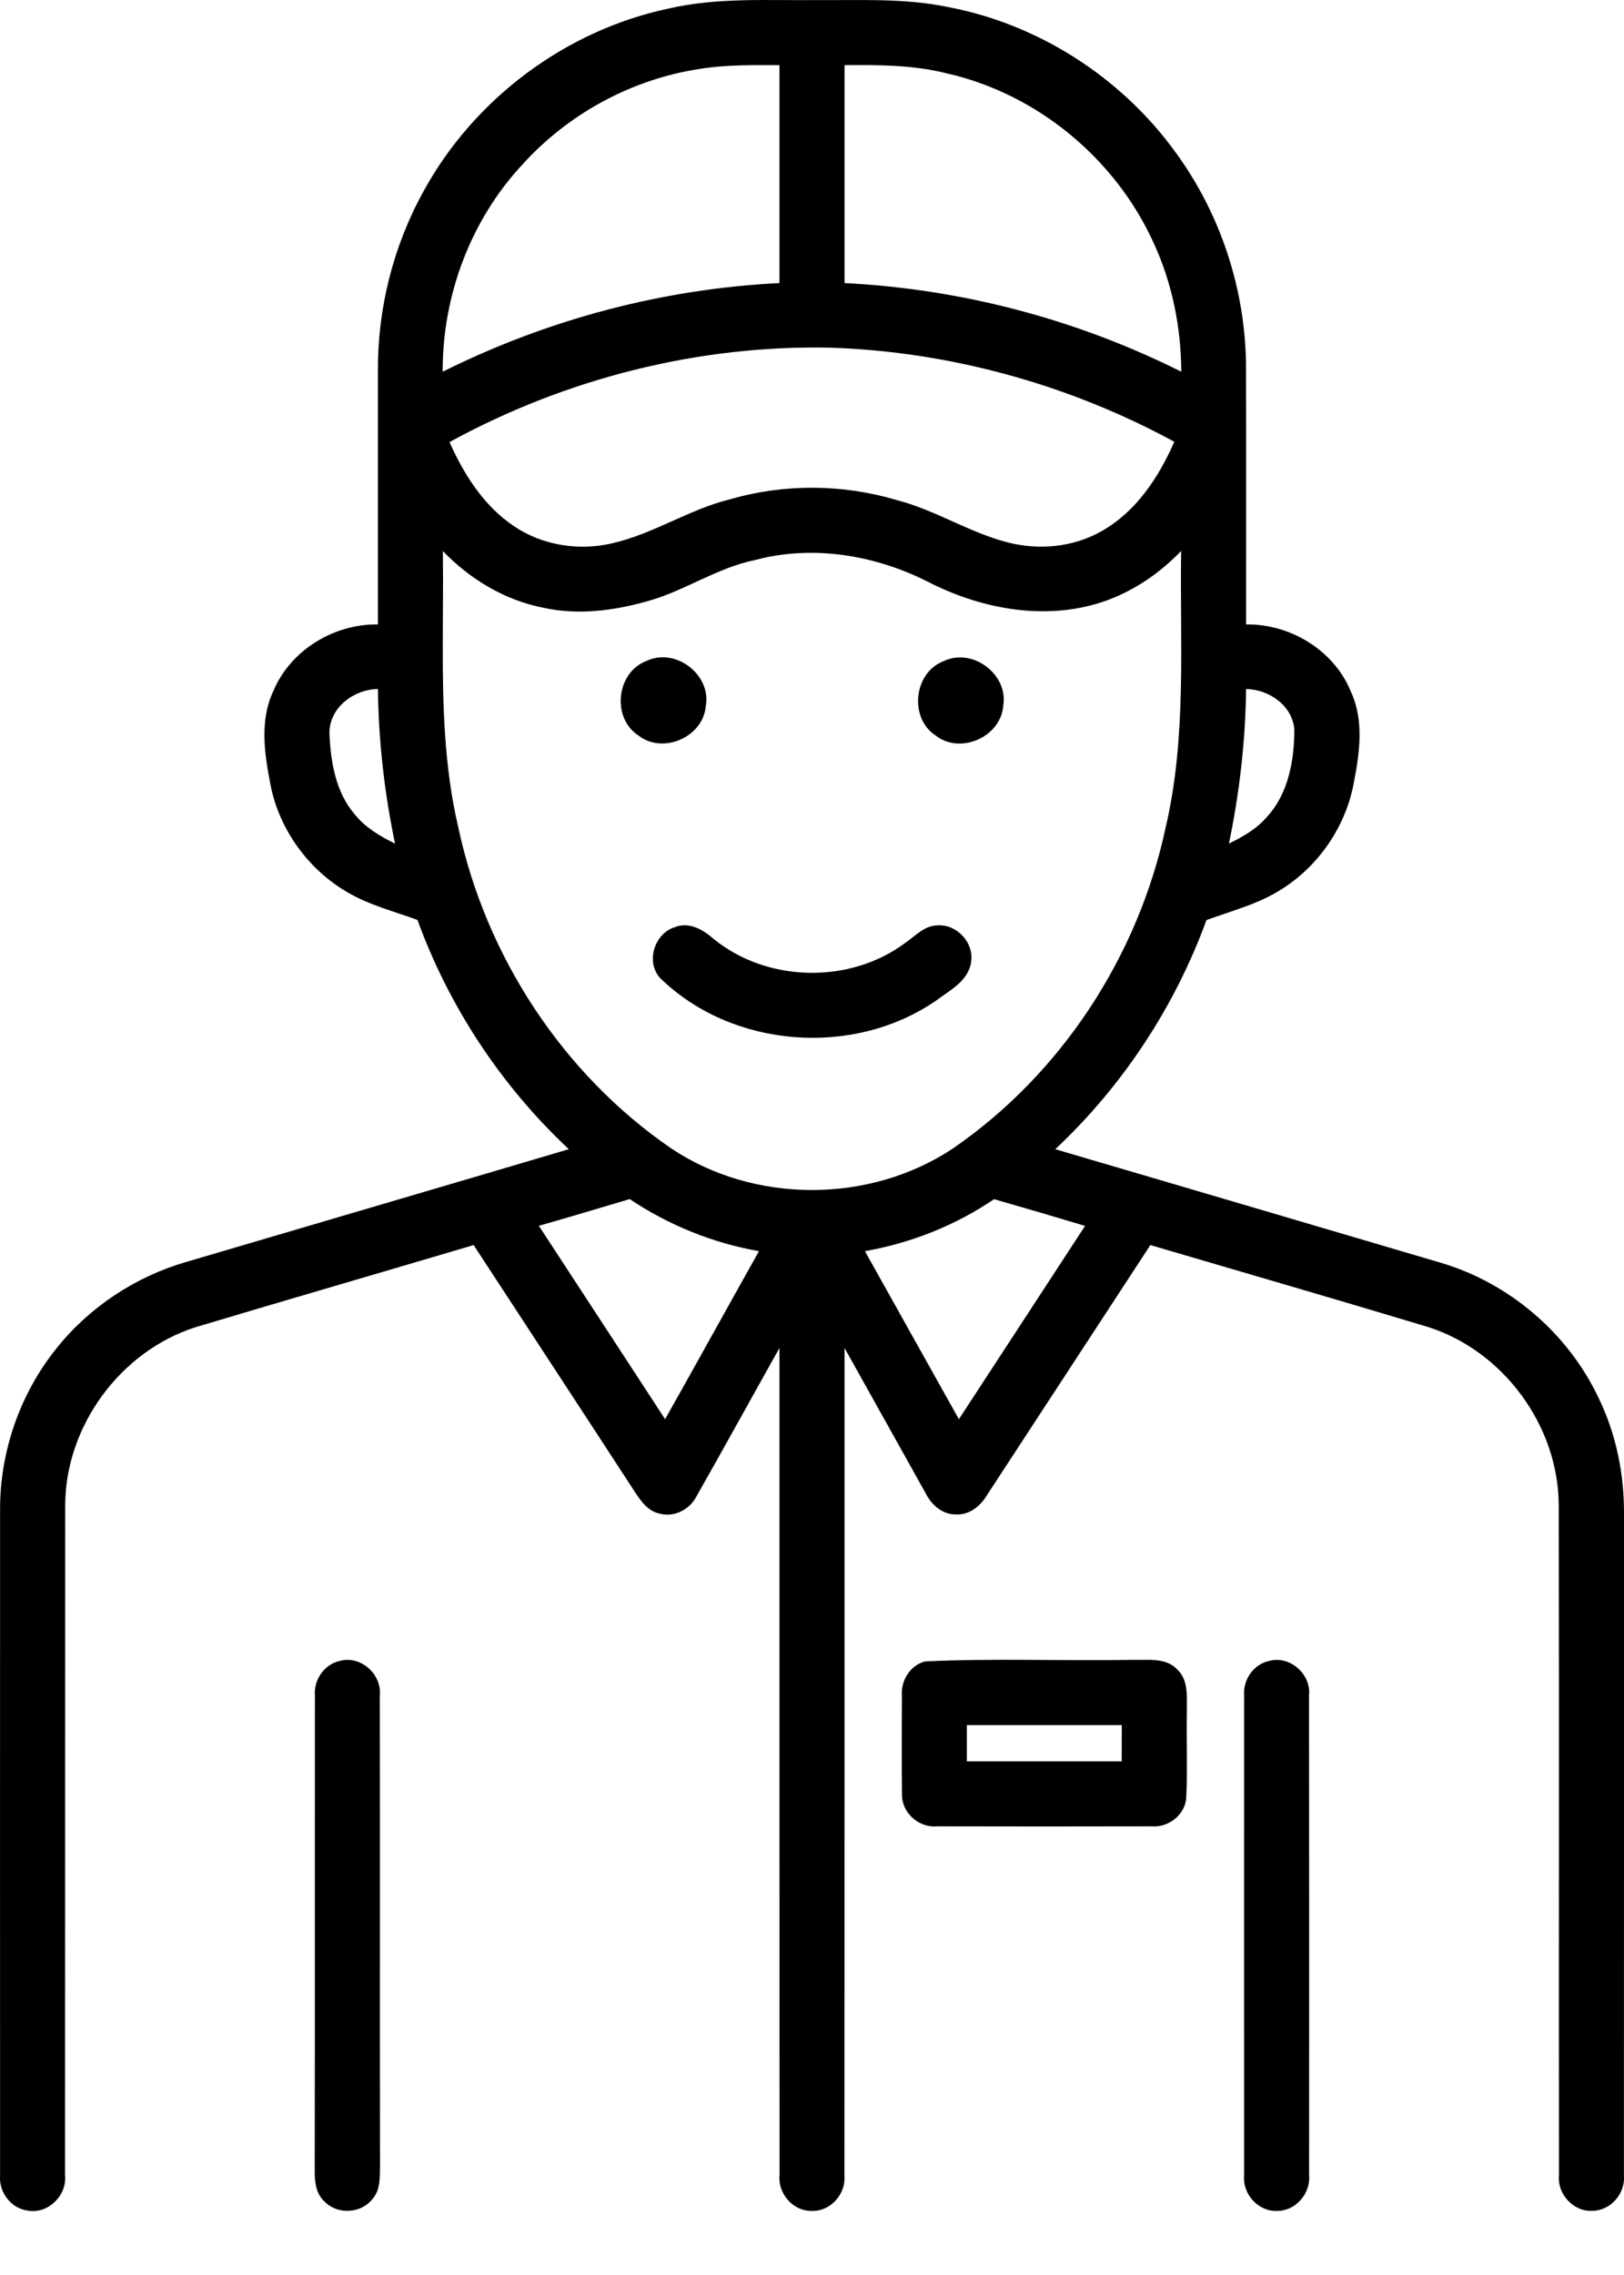 <?xml version="1.0" encoding="UTF-8"?><svg version="1.1" width="20px" height="28px" viewBox="0 0 20.0 28.0" xmlns="http://www.w3.org/2000/svg" xmlns:xlink="http://www.w3.org/1999/xlink"><defs><clipPath id="i0"><path d="M11.651,0.082 C12.775,0.288 13.804,0.946 14.474,1.87 C15.032,2.63 15.34,3.567 15.345,4.51 C15.348,5.568 15.346,6.626 15.346,7.685 C15.892,7.678 16.431,8.004 16.638,8.516 C16.797,8.861 16.746,9.251 16.677,9.611 C16.584,10.149 16.258,10.64 15.799,10.934 C15.513,11.123 15.176,11.207 14.858,11.324 C14.467,12.393 13.826,13.366 12.996,14.144 C14.577,14.609 16.16,15.074 17.741,15.541 C18.582,15.788 19.305,16.404 19.682,17.195 C19.903,17.644 20.004,18.145 20,18.643 C19.999,21.354 20.001,24.065 19.999,26.776 C20.018,26.996 19.836,27.209 19.611,27.21 C19.376,27.224 19.175,27.002 19.199,26.77 C19.196,24.022 19.202,21.274 19.196,18.527 C19.194,17.547 18.51,16.62 17.576,16.329 C16.441,15.987 15.303,15.658 14.167,15.324 C13.496,16.349 12.826,17.374 12.156,18.4 C12.076,18.535 11.939,18.648 11.774,18.639 C11.608,18.642 11.473,18.524 11.402,18.383 C11.068,17.786 10.735,17.188 10.401,16.591 C10.4,19.985 10.402,23.38 10.399,26.774 C10.421,27.001 10.228,27.22 9.998,27.211 C9.767,27.217 9.577,26.997 9.6,26.769 C9.598,23.377 9.6,19.984 9.599,16.591 C9.257,17.2 8.921,17.812 8.576,18.419 C8.492,18.581 8.298,18.68 8.12,18.628 C7.98,18.599 7.894,18.477 7.821,18.366 C7.16,17.35 6.495,16.338 5.833,15.324 C4.693,15.662 3.55,15.993 2.411,16.334 C1.484,16.628 0.806,17.551 0.803,18.524 L0.801,26.77 C0.828,27.021 0.59,27.255 0.339,27.207 C0.134,27.18 -0.016,26.979 0.001,26.776 C-0,24.045 0,21.314 0.001,18.583 C-0.002,17.87 0.244,17.159 0.69,16.602 C1.098,16.088 1.669,15.711 2.299,15.53 C3.867,15.067 5.437,14.608 7.005,14.144 C6.174,13.366 5.53,12.392 5.141,11.322 C4.849,11.216 4.543,11.138 4.274,10.979 C3.793,10.698 3.438,10.207 3.331,9.659 C3.259,9.283 3.195,8.877 3.362,8.515 C3.571,8.005 4.108,7.678 4.654,7.685 L4.654,4.566 C4.65,3.796 4.843,3.027 5.216,2.354 C5.837,1.218 6.963,0.375 8.23,0.106 C8.829,-0.033 9.447,0.007 10.057,0.001 C10.589,0.005 11.126,-0.024 11.651,0.082 Z M7.755,14.758 C7.382,14.869 7.01,14.98 6.636,15.087 C7.154,15.88 7.674,16.673 8.191,17.467 C8.579,16.779 8.96,16.088 9.347,15.399 C8.778,15.299 8.235,15.079 7.755,14.758 Z M12.242,14.759 C11.766,15.083 11.22,15.298 10.652,15.399 C11.038,16.088 11.422,16.778 11.809,17.467 C12.327,16.674 12.845,15.882 13.363,15.088 C12.99,14.976 12.617,14.866 12.242,14.759 Z M14.546,6.781 C14.258,7.081 13.899,7.317 13.498,7.433 C12.804,7.634 12.048,7.481 11.417,7.155 C10.77,6.831 10.009,6.703 9.302,6.892 C8.828,6.987 8.427,7.277 7.964,7.402 C7.551,7.518 7.11,7.574 6.687,7.479 C6.214,7.386 5.785,7.127 5.454,6.782 L5.456,7.16 L5.453,7.918 C5.451,8.677 5.469,9.436 5.643,10.178 C5.98,11.765 6.929,13.219 8.27,14.137 C9.291,14.817 10.708,14.815 11.731,14.138 C13.07,13.219 14.018,11.767 14.356,10.181 C14.617,9.067 14.529,7.915 14.546,6.781 Z M4.654,8.48 C4.356,8.485 4.056,8.708 4.057,9.024 C4.072,9.374 4.132,9.75 4.37,10.024 C4.499,10.186 4.682,10.292 4.865,10.383 C4.734,9.757 4.662,9.119 4.654,8.48 Z M15.346,8.48 C15.338,9.119 15.265,9.756 15.135,10.382 C15.306,10.299 15.476,10.202 15.602,10.055 C15.868,9.767 15.94,9.355 15.94,8.976 C15.913,8.68 15.628,8.486 15.346,8.48 Z M5.536,5.441 C5.712,5.837 5.955,6.222 6.321,6.47 C6.673,6.713 7.128,6.784 7.542,6.686 C8.049,6.57 8.489,6.268 8.994,6.144 C9.662,5.951 10.382,5.957 11.048,6.156 C11.519,6.278 11.933,6.552 12.404,6.674 C12.792,6.776 13.221,6.736 13.57,6.535 C13.993,6.296 14.271,5.872 14.462,5.437 C13.165,4.733 11.705,4.329 10.229,4.279 C8.599,4.244 6.965,4.659 5.536,5.441 Z M8.625,0.847 C7.786,0.972 6.999,1.398 6.432,2.027 C5.795,2.71 5.447,3.643 5.452,4.575 C6.741,3.932 8.16,3.555 9.599,3.484 L9.599,0.802 C9.274,0.802 8.947,0.795 8.625,0.847 Z M10.401,0.802 L10.401,3.484 C11.84,3.556 13.26,3.93 14.548,4.575 C14.545,4.03 14.436,3.483 14.206,2.987 C13.735,1.95 12.768,1.152 11.656,0.902 C11.246,0.799 10.82,0.798 10.401,0.802 Z"></path></clipPath><clipPath id="i1"><path d="M1.048,0.6 C1.016,0.982 0.52,1.199 0.218,0.962 C-0.113,0.748 -0.055,0.188 0.313,0.047 C0.668,-0.128 1.119,0.21 1.048,0.6 Z"></path></clipPath><clipPath id="i2"><path d="M1.049,0.596 C1.02,0.979 0.522,1.199 0.219,0.963 C-0.114,0.749 -0.055,0.185 0.316,0.046 C0.669,-0.125 1.116,0.209 1.049,0.596 Z"></path></clipPath><clipPath id="i3"><path d="M3.509,0.001 C3.744,-0.014 3.955,0.213 3.92,0.447 C3.891,0.685 3.653,0.803 3.481,0.932 C2.463,1.628 0.976,1.513 0.091,0.651 C-0.091,0.454 0.017,0.102 0.269,0.024 C0.446,-0.048 0.62,0.054 0.75,0.169 C1.409,0.705 2.426,0.726 3.108,0.217 C3.232,0.132 3.346,0.001 3.509,0.001 Z"></path></clipPath><clipPath id="i4"><path d="M0.801,0.441 C0.805,2.368 0.8,4.295 0.804,6.223 C0.801,6.364 0.812,6.527 0.708,6.639 C0.57,6.814 0.283,6.831 0.126,6.672 C0.013,6.575 -0.002,6.419 0,6.28 C0.003,4.334 -0,2.387 0.002,0.44 C-0.014,0.247 0.117,0.054 0.309,0.013 C0.566,-0.058 0.83,0.178 0.801,0.441 Z"></path></clipPath><clipPath id="i5"><path d="M3.397,0.123 C3.53,0.25 3.51,0.448 3.512,0.615 C3.503,0.975 3.522,1.336 3.504,1.696 C3.492,1.908 3.284,2.068 3.076,2.05 C2.195,2.052 1.313,2.052 0.432,2.05 C0.206,2.07 -0.005,1.877 0.003,1.65 C-0.002,1.246 0.001,0.842 0.002,0.439 C-0.012,0.255 0.106,0.065 0.289,0.02 C1.138,-0.02 1.992,0.016 2.842,0.001 C3.029,0.007 3.256,-0.033 3.397,0.123 Z M0.802,0.804 L0.802,1.25 C1.438,1.25 2.073,1.25 2.709,1.25 L2.71,0.804 C2.073,0.804 1.438,0.804 0.802,0.804 Z"></path></clipPath><clipPath id="i6"><path d="M0.801,0.438 C0.803,2.405 0.803,4.374 0.802,6.342 C0.823,6.569 0.632,6.789 0.401,6.782 C0.171,6.789 -0.021,6.57 0.002,6.344 C0.001,4.375 0.001,2.406 0.002,0.438 C-0.014,0.245 0.118,0.053 0.31,0.013 C0.565,-0.057 0.829,0.176 0.801,0.438 Z"></path></clipPath></defs><g transform=""><g clip-path="url(#i0)"><polygon points="0,-2.77555756e-17 20,-2.77555756e-17 20,27.213 0,27.213 0,-2.77555756e-17" stroke="none" fill="#000000"></polygon></g><g transform="translate(7.644 8.09)"><g clip-path="url(#i1)"><polygon points="-4.4408921e-16,-1.5959456e-16 1.056,-1.5959456e-16 1.056,1.061 -4.4408921e-16,1.061 -4.4408921e-16,-1.5959456e-16" stroke="none" fill="#000000"></polygon></g></g><g transform="translate(11.306 8.091)"><g clip-path="url(#i2)"><polygon points="-1.58206781e-15,-2.56739074e-16 1.056,-2.56739074e-16 1.056,1.061 -1.58206781e-15,1.061 -1.58206781e-15,-2.56739074e-16" stroke="none" fill="#000000"></polygon></g></g><g transform="translate(8.04 11.388)"><g clip-path="url(#i3)"><polygon points="6.9388939e-17,-3.40005801e-16 3.924,-3.40005801e-16 3.924,1.385 6.9388939e-17,1.385 6.9388939e-17,-3.40005801e-16" stroke="none" fill="#000000"></polygon></g></g><g transform="translate(3.876 20.429)"><g clip-path="url(#i4)"><polygon points="-6.66133815e-16,1.53176083e-15 0.804,1.53176083e-15 0.804,6.781 -6.66133815e-16,6.781 -6.66133815e-16,1.53176083e-15" stroke="none" fill="#000000"></polygon></g></g><g transform="translate(11.105 20.428)"><g clip-path="url(#i5)"><polygon points="0,0 3.512,0 3.512,2.052 0,2.052 0,0" stroke="none" fill="#000000"></polygon></g></g><g transform="translate(15.32 20.429)"><g clip-path="url(#i6)"><polygon points="-4.4408921e-16,1.32879818e-15 0.803,1.32879818e-15 0.803,6.782 -4.4408921e-16,6.782 -4.4408921e-16,1.32879818e-15" stroke="none" fill="#000000"></polygon></g></g></g></svg>